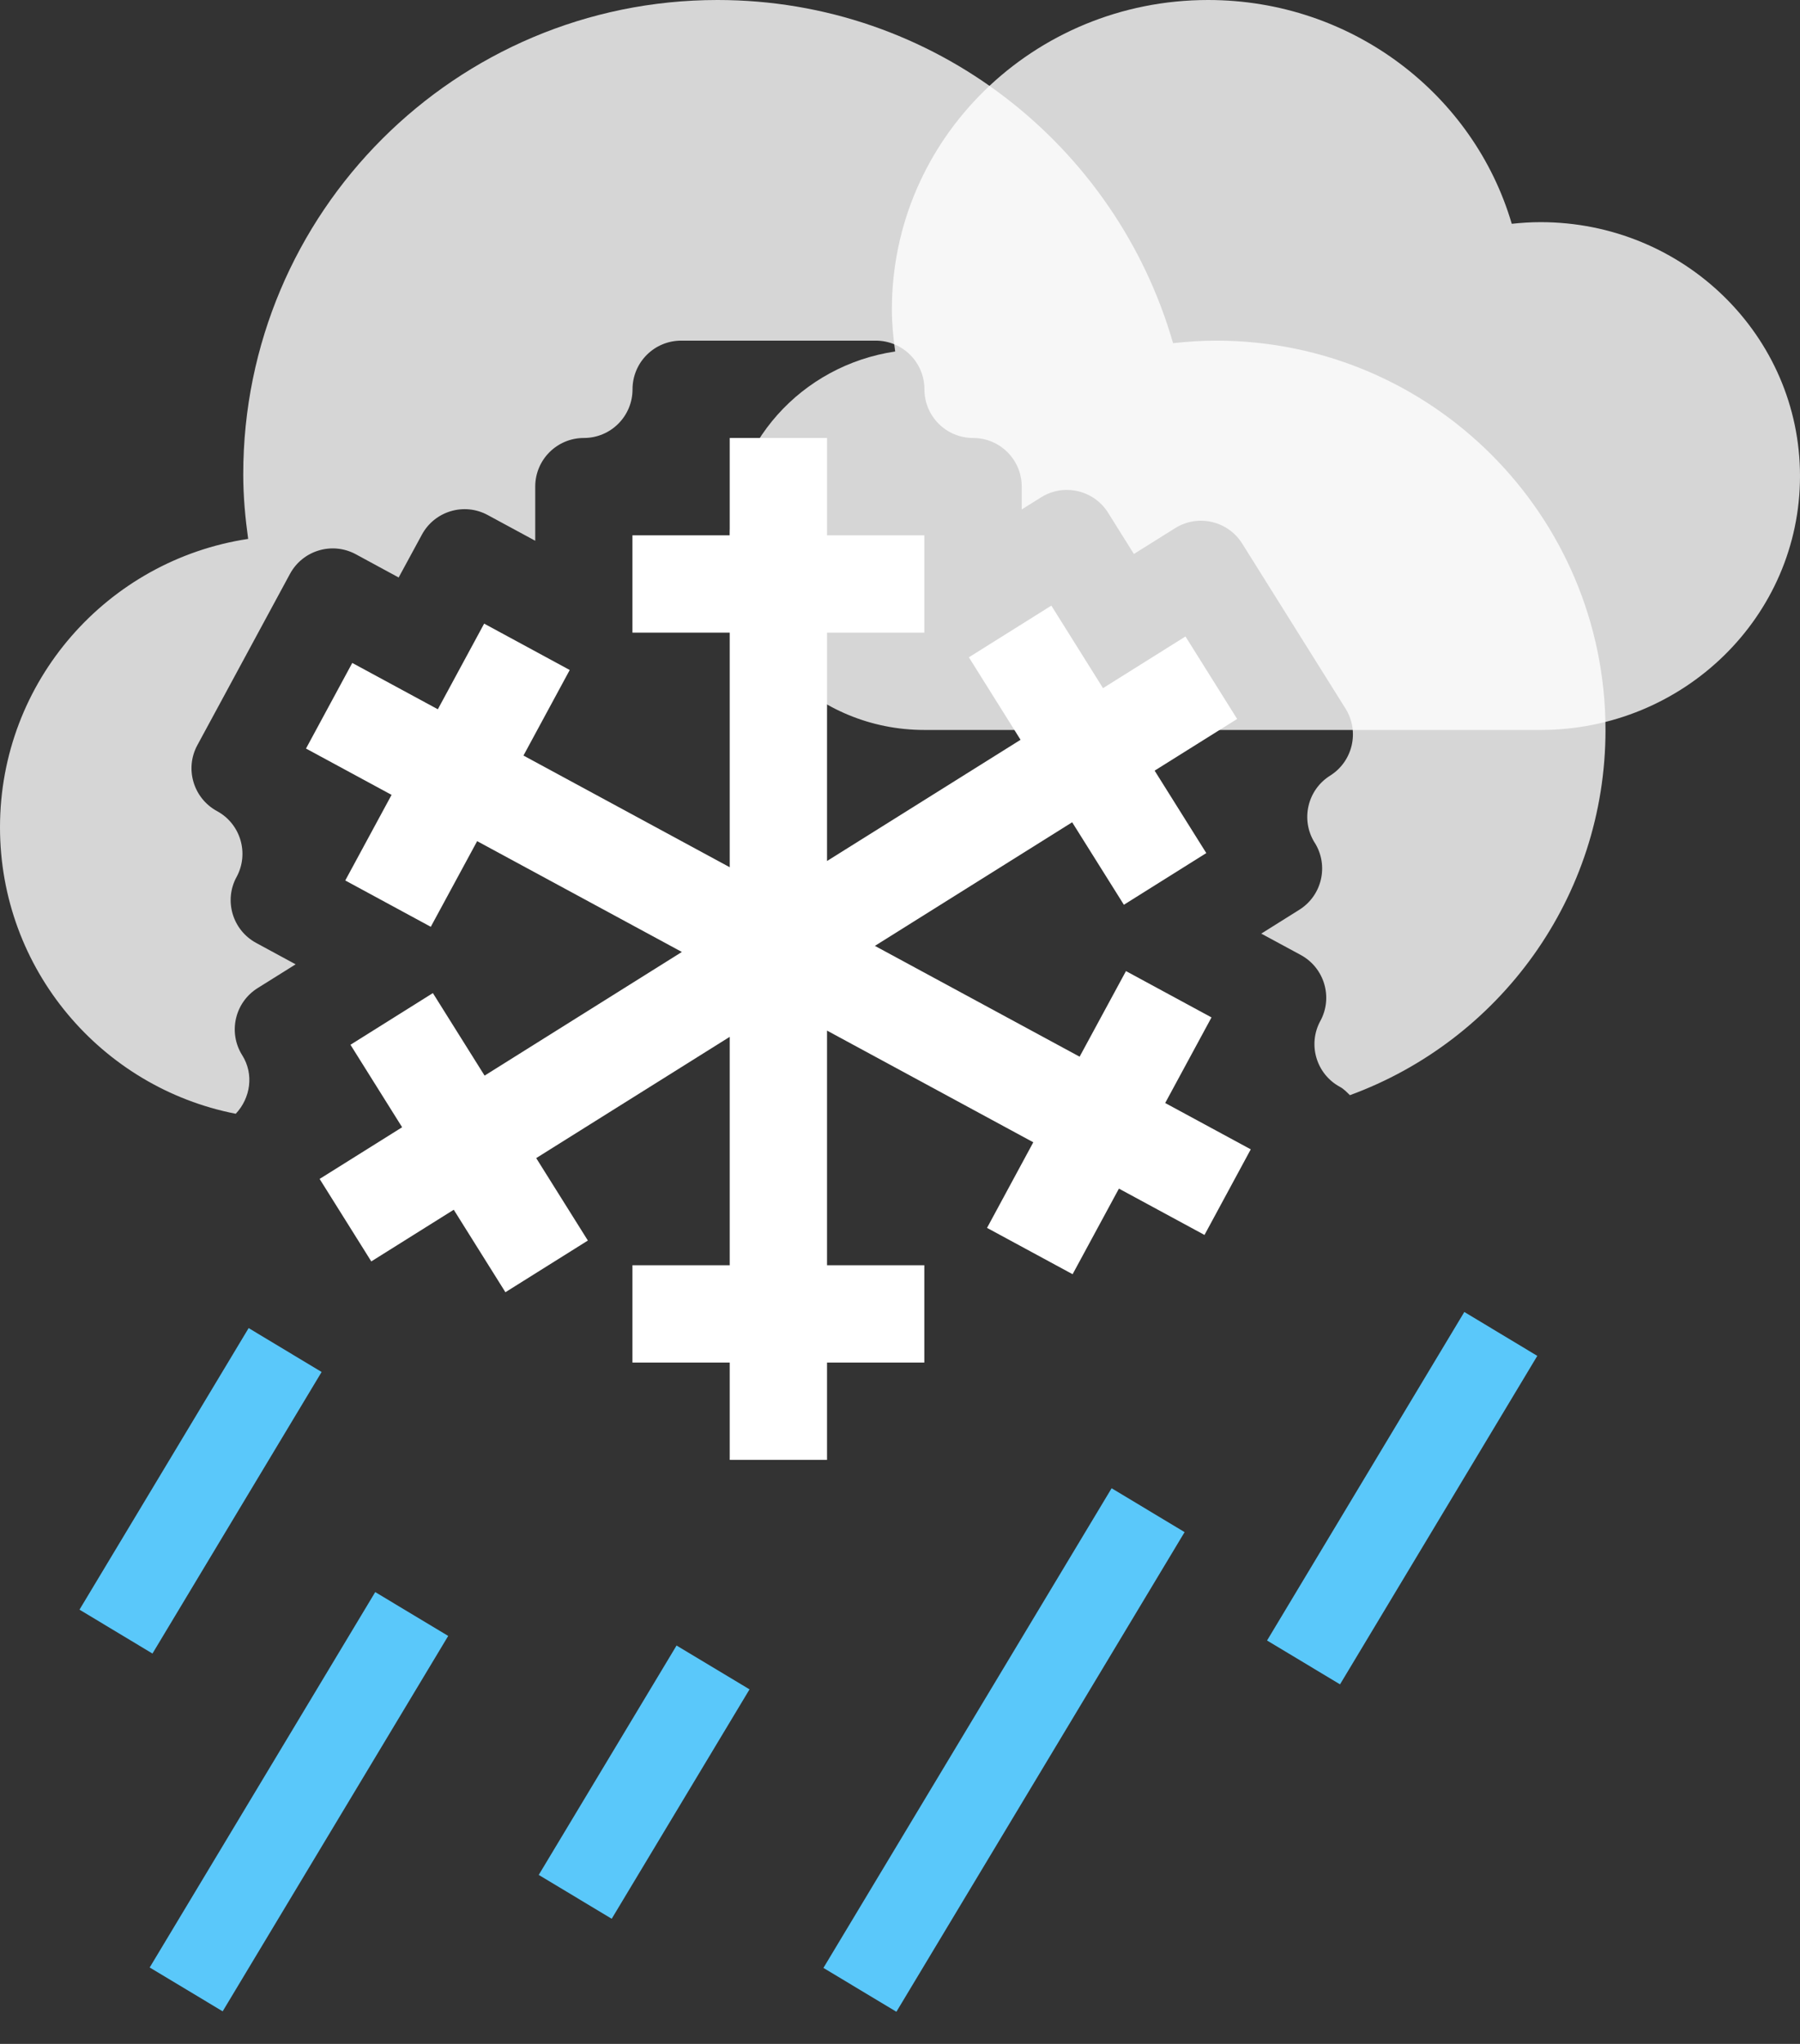 
<svg width="37px" height="42px" viewBox="0 0 37 42" version="1.1" xmlns="http://www.w3.org/2000/svg" xmlns:xlink="http://www.w3.org/1999/xlink">
    <rect x="0" y="0" width="37" height="42" fill="#333333" stroke="none"/>
    <!-- Generator: Sketch 48.2 (47327) - http://www.bohemiancoding.com/sketch -->
    <desc>Created with Sketch.</desc>
    <defs></defs>
    <g id="Page-1" stroke="none" stroke-width="1" fill="none" fill-rule="evenodd">
        <g id="sleet" fill-rule="nonzero">
            <polygon id="Shape" fill="#FFFFFF" points="25.71 23.618 23.951 22.666 24.903 20.907 23.145 19.955 22.192 21.714 17.984 19.437 22.039 16.897 23.102 18.592 24.796 17.53 23.734 15.836 25.43 14.774 24.368 13.079 22.673 14.141 21.611 12.445 19.916 13.507 20.978 15.202 17 17.693 17 13 19 13 19 11 17 11 17 9 15 9 15 11 13 11 13 13 15 13 15 17.821 10.76 15.526 11.711 13.768 9.952 12.815 9 14.575 7.241 13.623 6.29 15.382 8.049 16.334 7.097 18.093 8.855 19.045 9.808 17.285 14.016 19.562 9.961 22.103 8.898 20.407 7.204 21.469 8.266 23.164 6.57 24.226 7.632 25.921 9.327 24.859 10.389 26.554 12.084 25.492 11.022 23.798 15 21.306 15 26 13 26 13 28 15 28 15 30 17 30 17 28 19 28 19 26 17 26 17 21.178 21.24 23.473 20.289 25.232 22.048 26.184 23 24.425 24.759 25.377"></polygon>
            <path d="M31.667,4.565 C31.467,4.565 31.27,4.578 31.075,4.599 C30.295,1.945 27.798,0 24.833,0 C21.243,0 18.333,2.847 18.333,6.359 C18.333,6.652 18.361,6.94 18.401,7.223 C16.477,7.507 15,9.126 15,11.087 C15,13.248 16.791,15 19,15 L31.667,15 C34.612,15 37,12.664 37,9.783 C37,6.901 34.612,4.565 31.667,4.565 Z" id="Mostly-Cloudy-Icon" fill="#FFFFFF" opacity="0.8"></path>
            <path d="M25,7 C24.7,7 24.405,7.02 24.113,7.052 C22.942,2.981 19.197,0 14.75,0 C9.365,0 5,4.365 5,9.75 C5,10.2 5.041,10.641 5.101,11.074 C2.215,11.51 0,13.993 0,17 C0,19.919 2.085,22.348 4.846,22.887 C5.149,22.564 5.225,22.076 4.979,21.684 L4.978,21.683 C4.685,21.215 4.827,20.599 5.295,20.305 L6.077,19.816 L5.265,19.376 C4.78,19.113 4.599,18.507 4.862,18.022 L4.863,18.021 C5.126,17.536 4.945,16.929 4.46,16.667 C3.975,16.403 3.794,15.797 4.057,15.312 L4.533,14.433 L5.484,12.674 L5.96,11.794 C6.223,11.308 6.829,11.127 7.315,11.39 L8.195,11.867 L8.195,11.866 L8.672,10.987 C8.935,10.501 9.541,10.321 10.026,10.584 L10.906,11.06 L11.002,11.112 L11.002,11 L11.002,9.999 C11.002,9.447 11.449,9 12.002,9 C12.555,9 13.002,8.553 13.002,8 L13.002,7.999 C13.002,7.447 13.449,7 14.002,7 L15.002,7 L17.002,7 L18.002,7 C18.555,7 19.002,7.447 19.002,7.999 L19.002,8 C19.002,8.553 19.449,9 20.002,9 C20.555,9 21.002,9.447 21.002,9.999 L21.002,10.469 L21.4,10.22 C21.868,9.927 22.484,10.069 22.777,10.536 L23.308,11.384 L24.156,10.853 C24.625,10.56 25.241,10.703 25.534,11.17 L26.065,12.018 L27.127,13.713 L27.658,14.561 C27.951,15.029 27.808,15.646 27.341,15.939 C26.873,16.232 26.731,16.849 27.024,17.317 L27.025,17.317 C27.318,17.785 27.176,18.402 26.708,18.695 L25.926,19.185 L26.738,19.624 C27.223,19.887 27.404,20.494 27.141,20.979 L27.14,20.98 C26.877,21.465 27.058,22.072 27.543,22.334 C27.625,22.378 27.684,22.443 27.748,22.505 C30.811,21.384 33.002,18.451 33.002,14.999 C33,10.582 29.418,7 25,7 Z" id="Shape" fill="#FFFFFF" opacity="0.8"></path>
            <path d="M16.926,40.439 L22.85,30.582 L24.35,31.484 L18.426,41.34 L16.926,40.439 Z M26.045,33.711 L30.1,26.96 L31.6,27.862 L27.545,34.612 L26.045,33.711 Z M3.077,40.43 L7.713,32.716 L9.213,33.617 L4.577,41.331 L3.077,40.43 Z M1.634,33.077 L5.111,27.291 L6.611,28.193 L3.134,33.979 L1.634,33.077 Z M11.074,38.528 L13.907,33.814 L15.407,34.715 L12.574,39.429 L11.074,38.528 Z" id="Rectangle-path" fill="#5AC8FA"></path>
        </g>
    </g>
</svg>